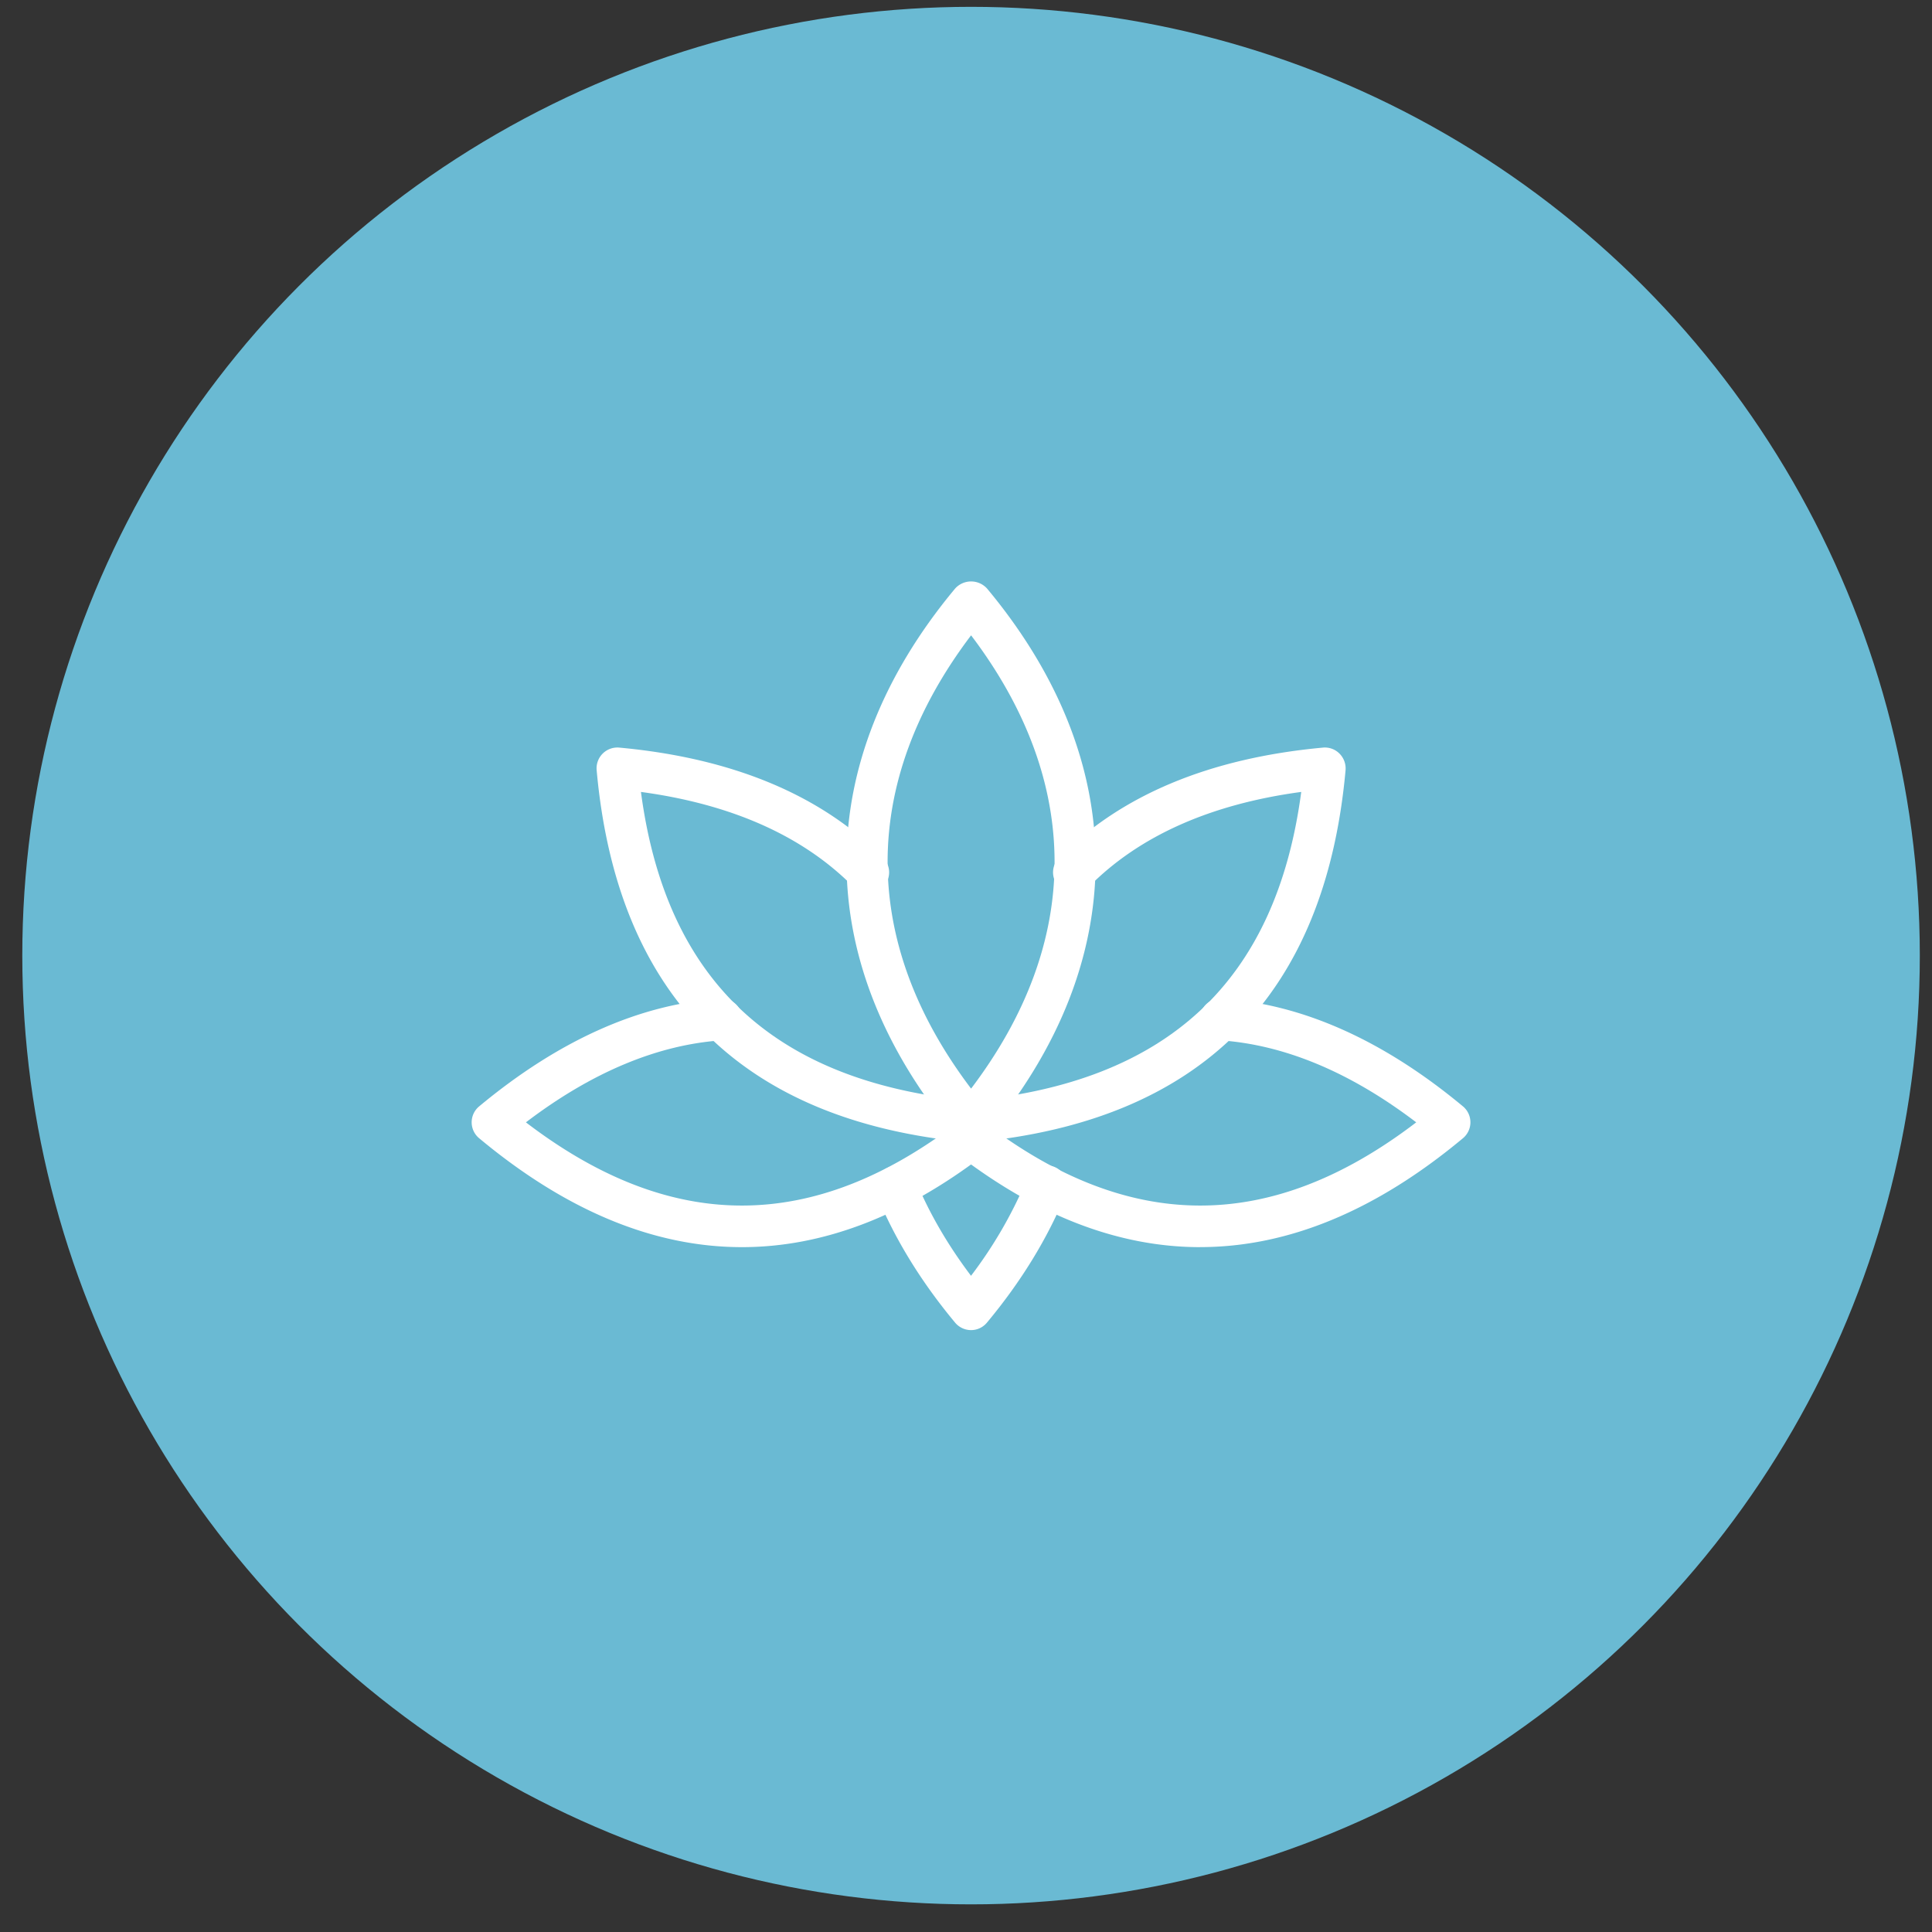 <svg width="52" height="52" fill="none" xmlns="http://www.w3.org/2000/svg"><rect width="100%" height="100%" fill="#333333" stroke="none"/><circle cx="26.136" cy="25.72" r="25.536" fill="#6ABAD3"/><g clip-path="url(#a)" fill="#fff"><path d="M26.137 30.76a.56.56 0 0 1-.43-.202c-3.897-4.677-3.897-10.04 0-14.717a.579.579 0 0 1 .86 0c3.896 4.677 3.896 10.04 0 14.717a.56.56 0 0 1-.43.202Zm0-13.66c-2.996 3.955-2.996 8.245 0 12.2 2.996-3.955 2.996-8.245 0-12.2Zm-.001 18.7a.56.56 0 0 1-.43-.202c-.916-1.1-1.628-2.26-2.116-3.45a.56.56 0 0 1 1.036-.425c.364.892.87 1.769 1.509 2.615a11.811 11.811 0 0 0 1.509-2.615.56.56 0 1 1 1.036.425c-.488 1.19-1.199 2.35-2.116 3.45a.553.553 0 0 1-.428.202Z"/><path d="M26.147 30.749a.56.56 0 0 1-.05-1.118c5.322-.493 8.248-3.215 8.926-8.316-2.45.33-4.372 1.19-5.72 2.558a.56.56 0 1 1-.799-.786c1.664-1.687 4.053-2.684 7.102-2.965a.554.554 0 0 1 .447.162.566.566 0 0 1 .163.446c-.55 6.083-3.92 9.452-10.015 10.017-.02.002-.037.002-.054.002Z"/><path d="M32.303 33.567c-2.173 0-4.347-.826-6.507-2.479a.56.56 0 1 1 .68-.89c3.915 2.996 7.728 3 11.642.01-1.777-1.353-3.557-2.095-5.299-2.209a.561.561 0 0 1-.522-.596.544.544 0 0 1 .596-.522c2.158.142 4.34 1.116 6.48 2.895a.558.558 0 0 1 .002.86c-2.344 1.954-4.709 2.93-7.072 2.93Z"/><path d="M19.97 33.567c-2.364 0-4.728-.977-7.072-2.93a.557.557 0 0 1 .001-.861c2.141-1.779 4.322-2.753 6.48-2.895a.545.545 0 0 1 .596.522.56.56 0 0 1-.522.596c-1.742.114-3.522.857-5.298 2.209 3.912 2.99 7.726 2.986 11.642-.01a.56.56 0 1 1 .68.89c-2.16 1.652-4.334 2.479-6.507 2.479Z"/><path d="M26.126 30.749c-.018 0-.034 0-.052-.002-6.095-.565-9.466-3.935-10.015-10.017a.56.56 0 0 1 .609-.608c3.05.28 5.438 1.278 7.102 2.965a.56.56 0 0 1-.799.786c-1.348-1.367-3.27-2.227-5.72-2.558.676 5.1 3.603 7.823 8.926 8.316a.56.56 0 0 1-.05 1.118Z"/></g><defs><clipPath id="a"><path fill="#fff" transform="translate(12.696 12.28)" d="M0 0h26.88v26.88H0z"/></clipPath></defs></svg>